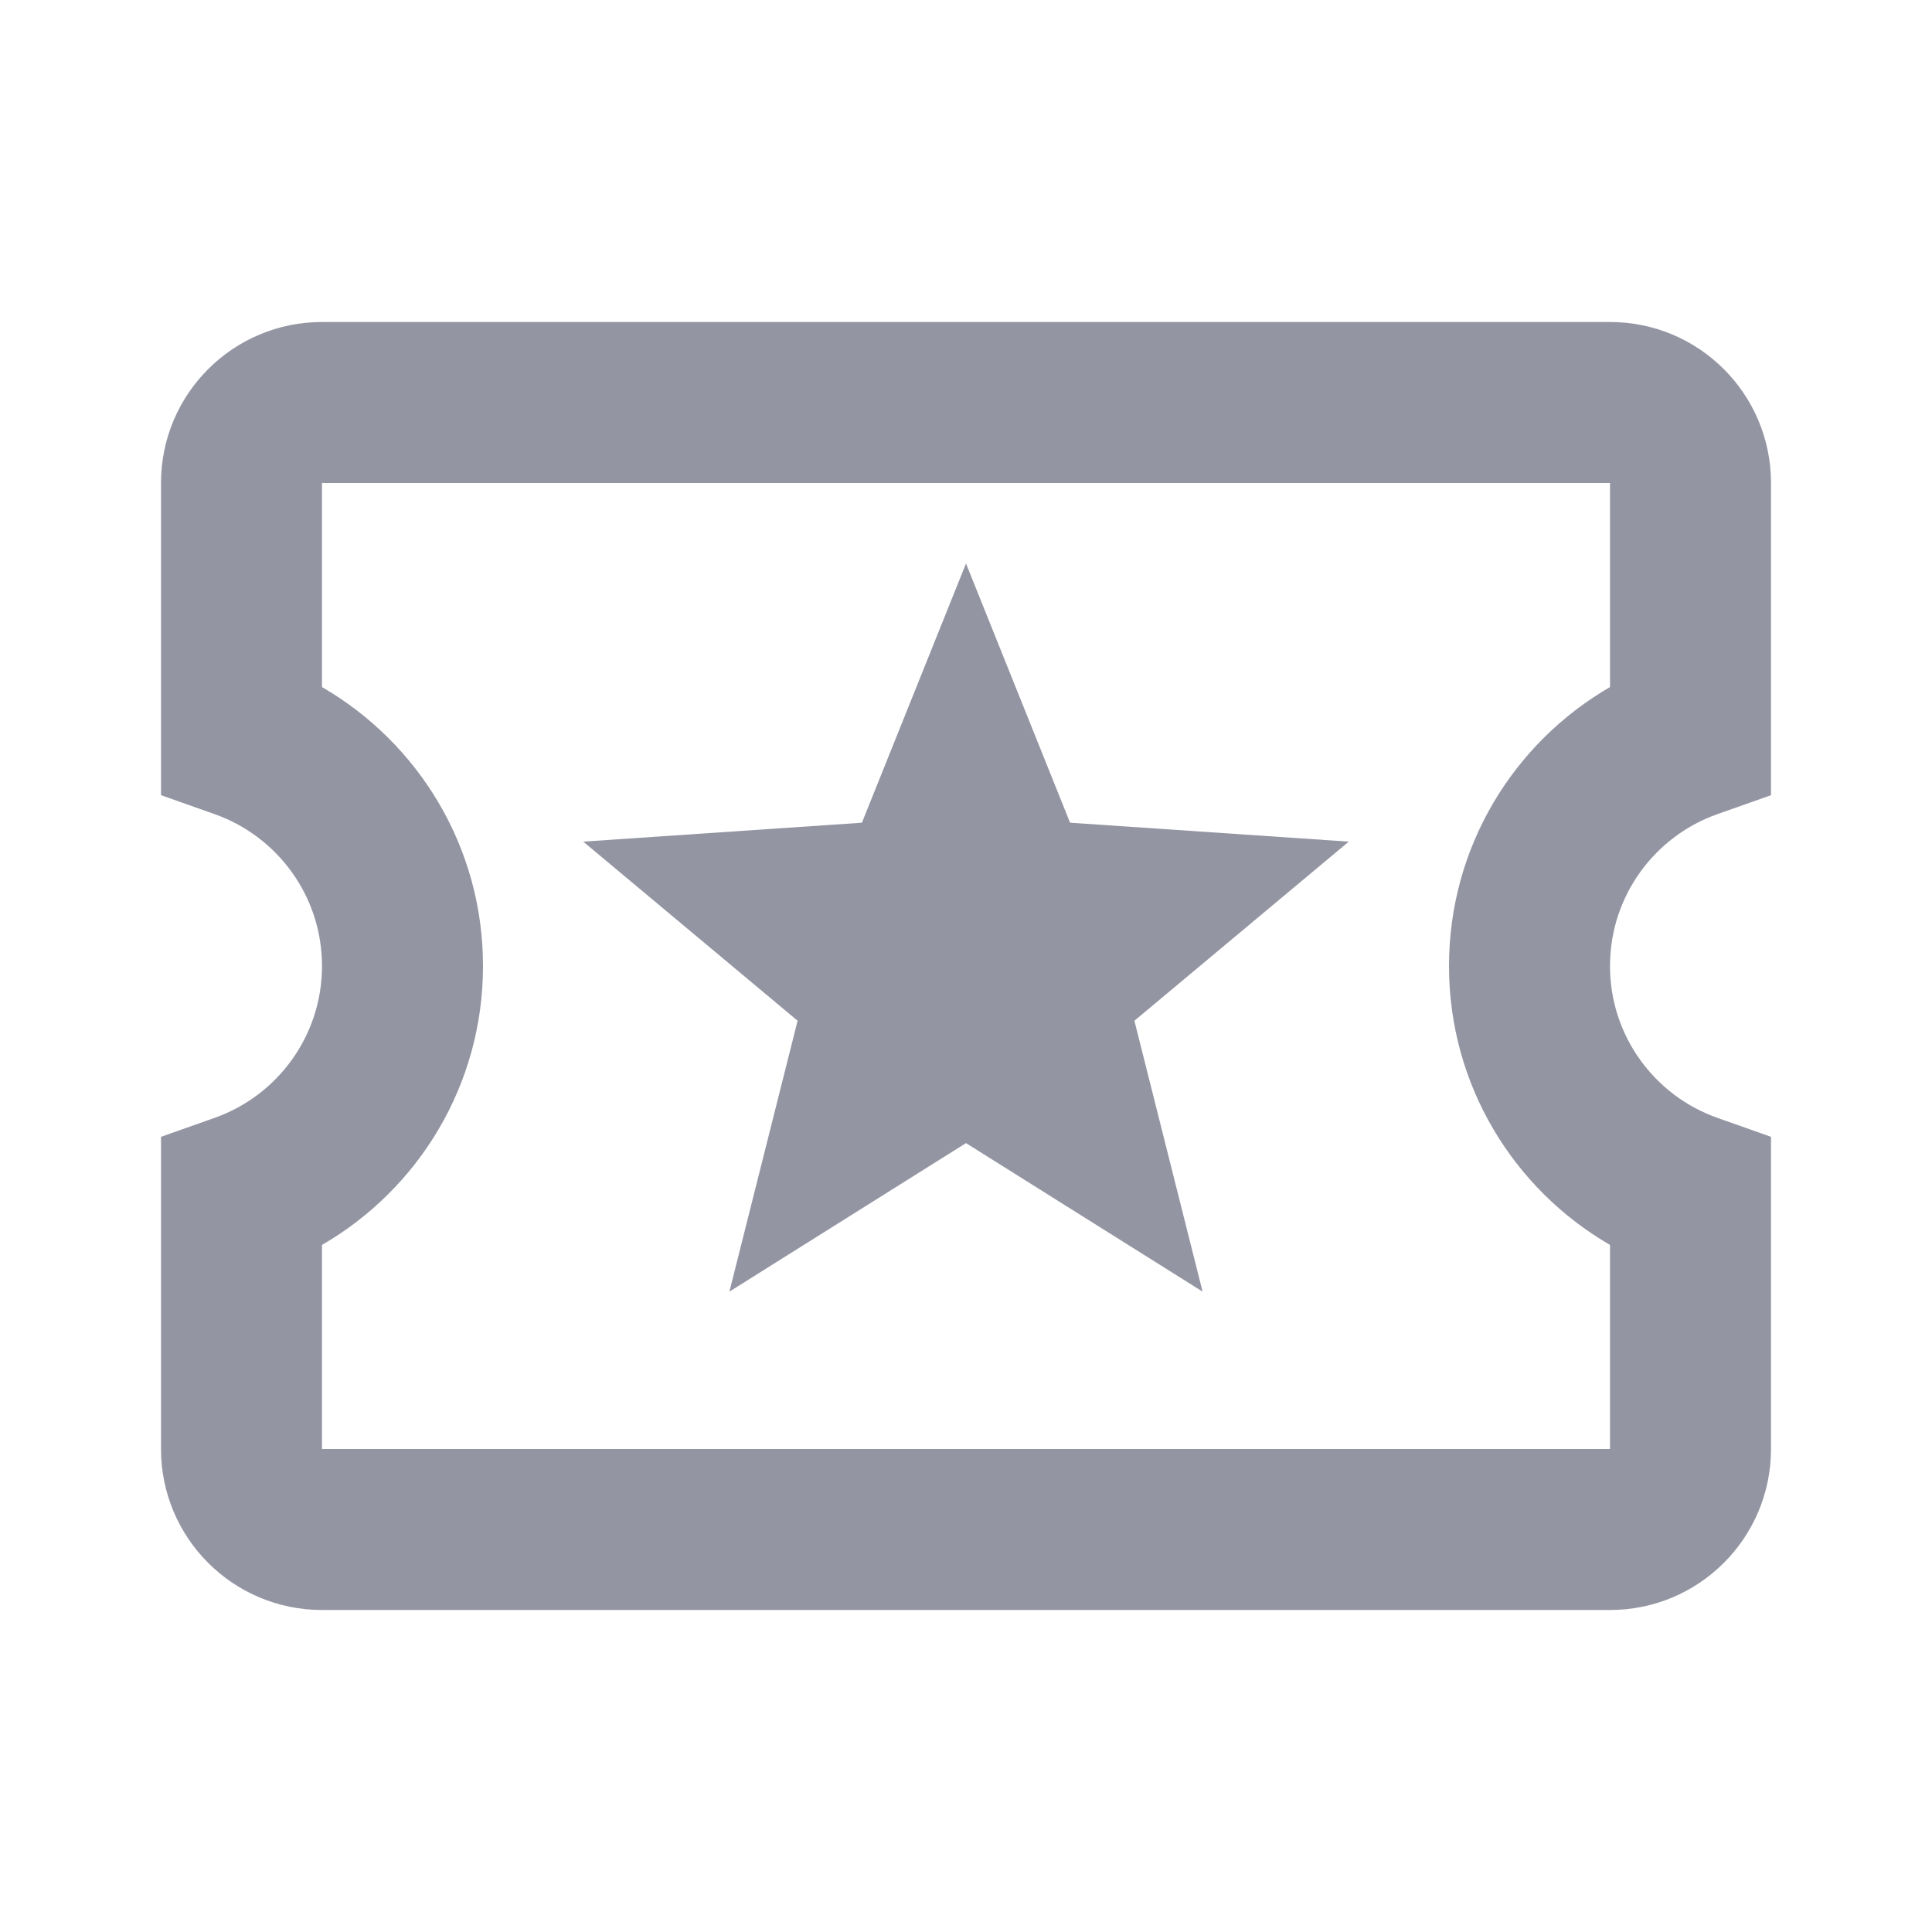 <svg width="24" height="24" viewBox="0 0 24 24" fill="none" xmlns="http://www.w3.org/2000/svg">
<g opacity="0.6">
<path d="M13.293 10.22L12 7L10.707 10.22L7.245 10.455L9.908 12.68L9.061 16.045L12 14.2L14.939 16.045L14.092 12.68L16.755 10.455L13.293 10.22Z" fill="#4D4F66"/>
<path fill-rule="evenodd" clip-rule="evenodd" d="M4 4C2.895 4 2 4.895 2 6V9.878L2.667 10.114C3.445 10.389 4 11.131 4 12C4 12.869 3.445 13.611 2.667 13.886L2 14.122V18C2 19.105 2.895 20 4 20H20C21.105 20 22 19.105 22 18V14.122L21.333 13.886C20.555 13.611 20 12.869 20 12C20 11.131 20.555 10.389 21.333 10.114L22 9.878V6C22 4.895 21.105 4 20 4H4ZM4 6L20 6V8.535C18.805 9.227 18 10.518 18 12C18 13.482 18.805 14.773 20 15.465V18H4V15.465C5.195 14.773 6 13.482 6 12C6 10.518 5.195 9.227 4 8.535V6Z" fill="#4D4F66"/>
</g>
</svg>
